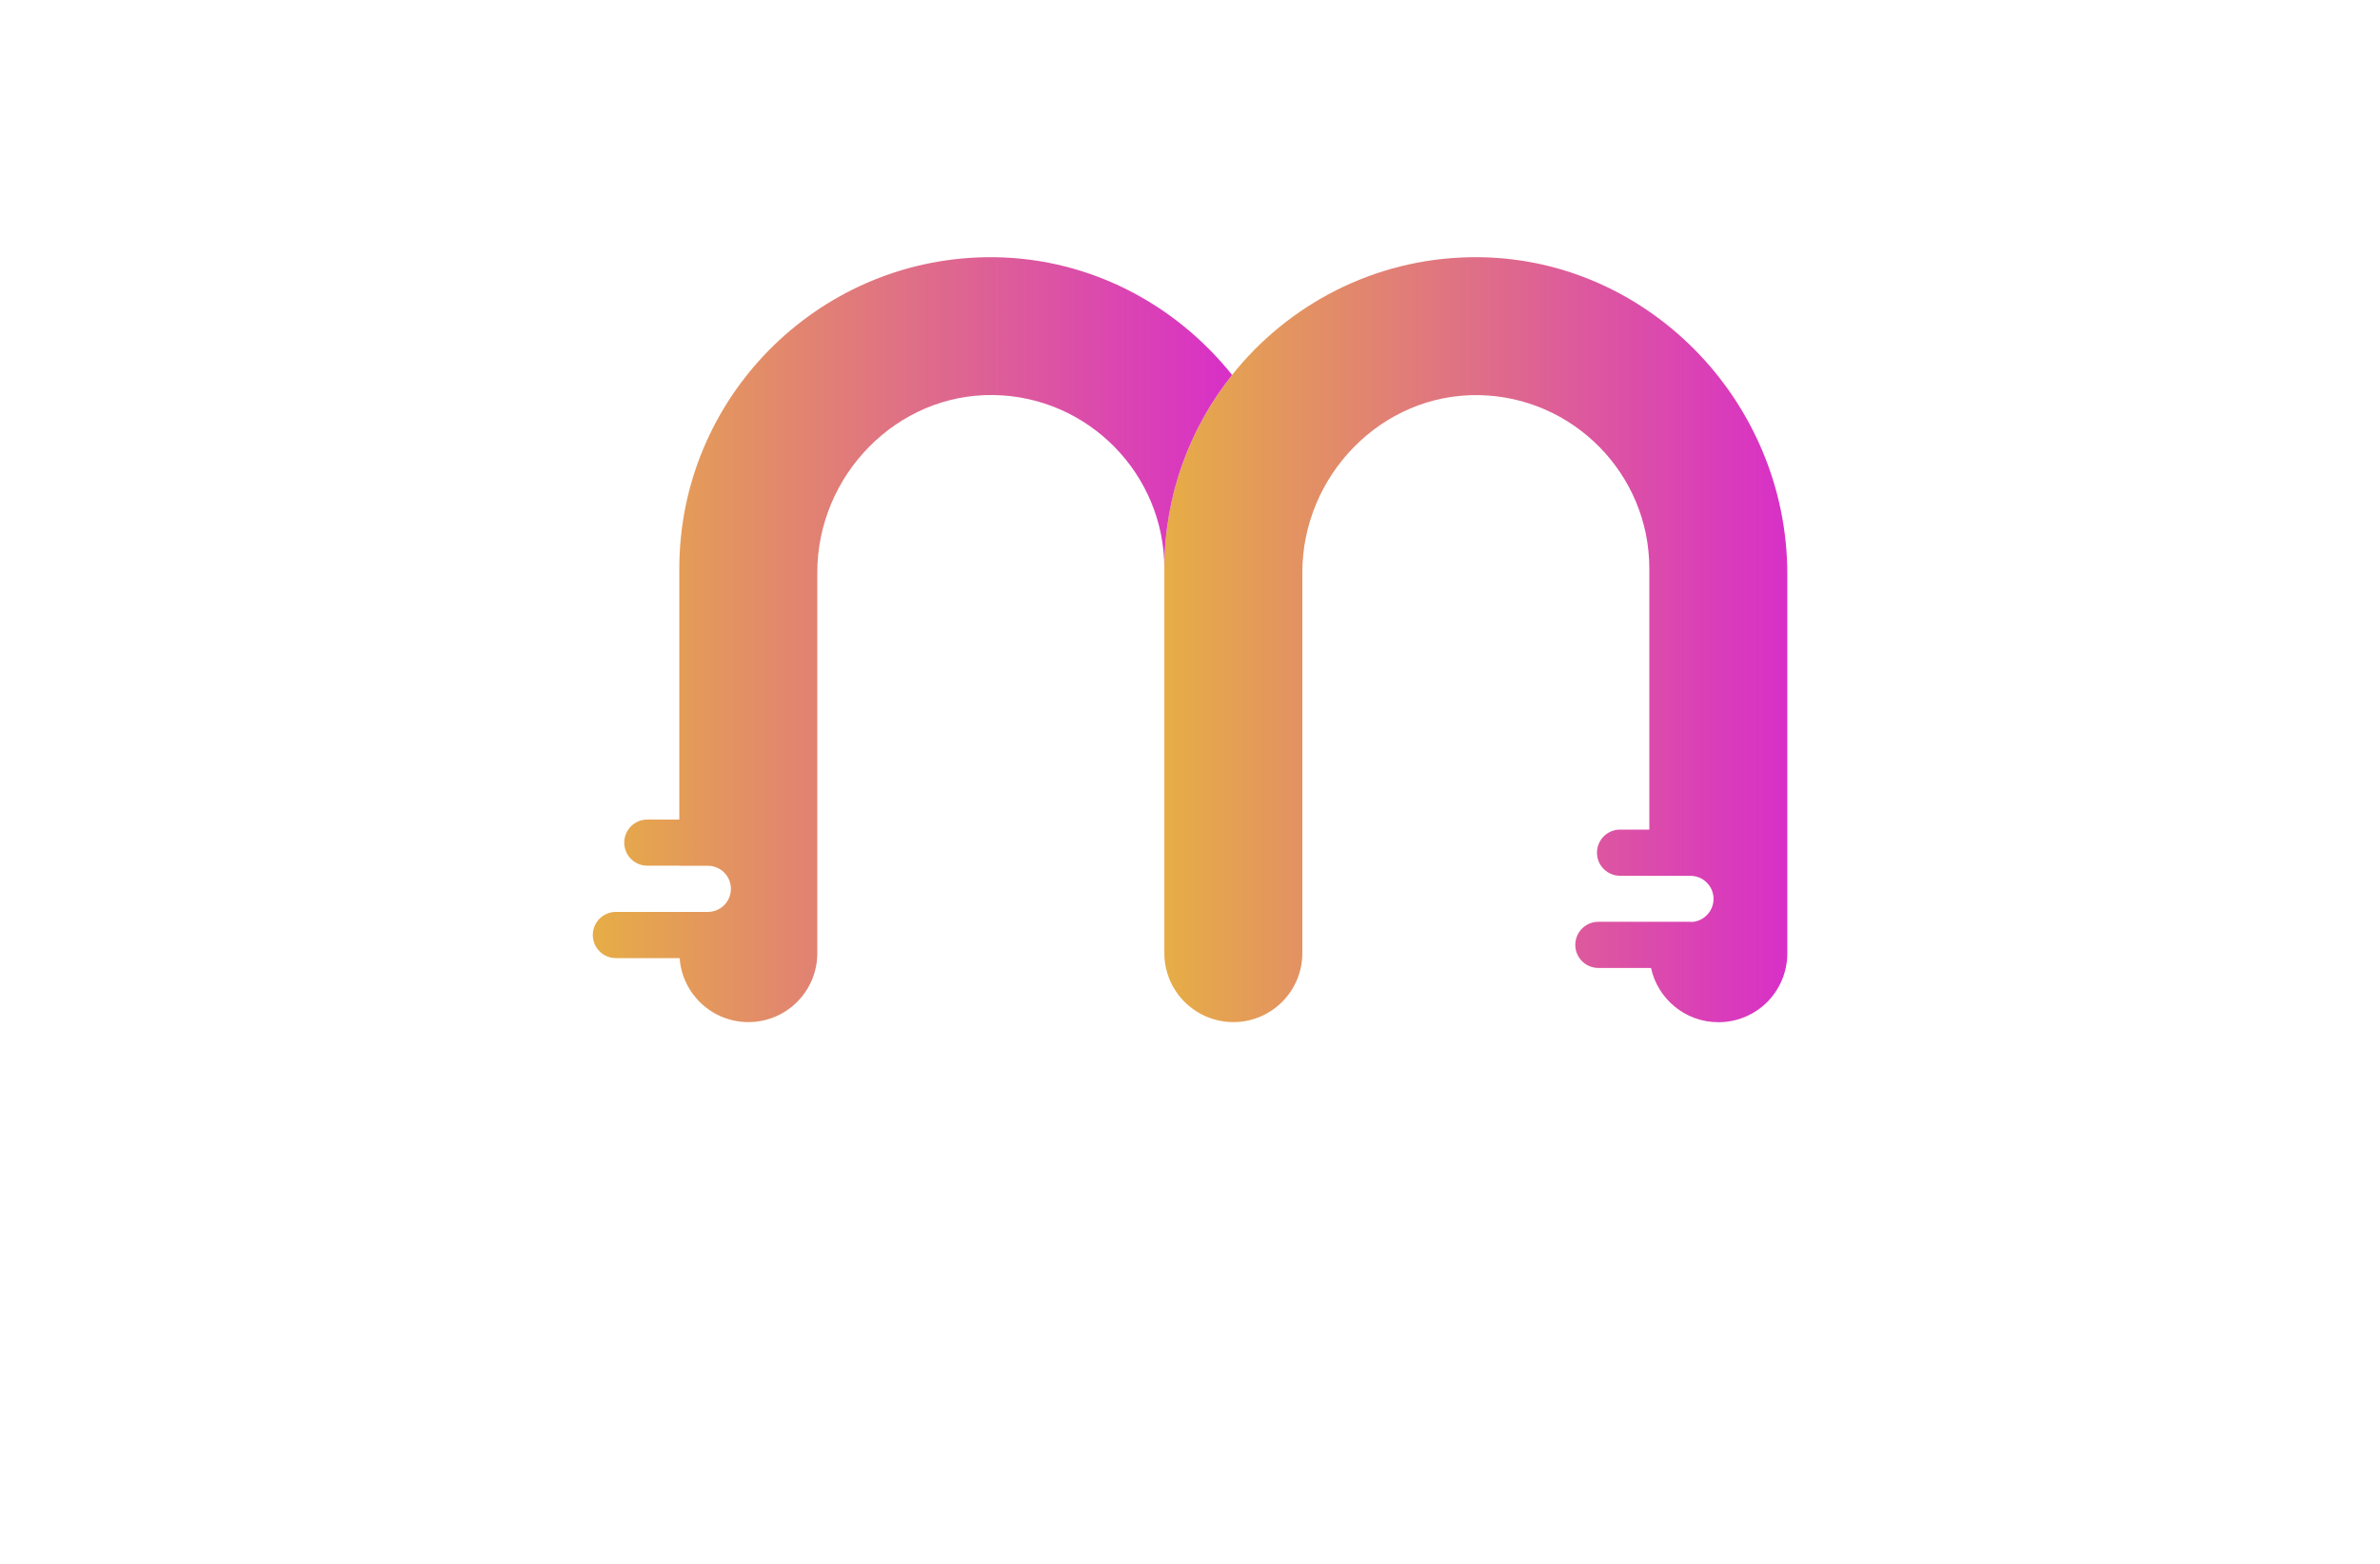 <?xml version="1.0" encoding="utf-8"?>
<!-- Generator: Adobe Illustrator 27.8.1, SVG Export Plug-In . SVG Version: 6.00 Build 0)  -->
<svg version="1.1" xmlns="http://www.w3.org/2000/svg" xmlns:xlink="http://www.w3.org/1999/xlink" x="0px" y="0px"
	 viewBox="0 0 350 230" style="enable-background:new 0 0 350 230;" xml:space="preserve">
<style type="text/css">
	.st0{fill:#E3FFE5;}
	.st1{fill:#E6FFE3;}
	.st2{fill:#FFFCE1;}
	.st3{fill:#E3FFF1;}
	.st4{fill:#E1FCFF;}
	.st5{fill:#EAE4C5;}
	.st6{fill:#D3D3D1;}
	.st7{fill:#D3FFC5;}
	.st8{fill:#FFF7BD;}
	.st9{fill:#004963;}
	.st10{fill:#FF0000;}
	.st11{fill:#3300A3;}
	.st12{fill:#089E00;}
	.st13{fill:#000A82;}
	.st14{fill:#1D0042;}
	.st15{fill:#594A02;}
	.st16{fill:#013A4C;}
	.st17{fill:#64E2FF;}
	.st18{fill:#BA00FF;}
	.st19{fill:#009CA0;}
	.st20{fill:#E097FF;}
	.st21{fill:#064F00;}
	.st22{fill:#0096C4;}
	.st23{fill:#003027;}
	.st24{fill:#557EFF;}
	.st25{fill:#66F4FF;}
	.st26{fill:#FC7E00;}
	.st27{fill:#27005E;}
	.st28{fill:#0060F9;}
	.st29{fill:#9FC6FF;}
	.st30{fill:#D7E7FF;}
	.st31{fill:#6600C9;}
	.st32{fill:#4D0089;}
	.st33{fill:#006D70;}
	.st34{fill:#00CCCC;}
	.st35{fill:#610089;}
	.st36{fill:#32004C;}
	.st37{fill:#00FF5B;}
	.st38{fill:#009632;}
	.st39{fill:#004916;}
	.st40{fill:#E6FAC3;}
	.st41{fill:#FFF5AF;}
	.st42{fill:#5AA5D7;}
	.st43{fill:#F5D78C;}
	.st44{fill:#EBDCC3;}
	.st45{fill:#0A1419;}
	.st46{fill:#E1FAFA;}
	.st47{fill:#E1F5C3;}
	.st48{fill:#FFB946;}
	.st49{fill:#FFF0C8;}
	.st50{fill:#FFD264;}
	.st51{fill:#48FF9F;}
	.st52{fill:#232323;}
	.st53{fill:#000650;}
	.st54{fill:url(#SVGID_1_);}
	.st55{fill:url(#SVGID_00000036243559592503365570000009070709647422520471_);}
	.st56{fill:#AAE6CD;}
	.st57{fill:#FA8301;}
	.st58{fill:#F05908;}
	.st59{fill:#FF7D2D;}
	.st60{fill:#05D7A0;}
	.st61{fill:#278BDE;}
	.st62{fill:url(#SVGID_00000013914063693125090010000014927322246111830679_);}
	.st63{fill:#10173D;}
	.st64{fill:#FEFEFE;}
	.st65{fill:url(#SVGID_00000102529448767834300900000015599627431589534641_);}
	.st66{fill:url(#SVGID_00000036234376984070929160000017782054046562787761_);}
	.st67{fill:url(#SVGID_00000058570483950544982000000014928773948681496497_);}
	.st68{fill:#0C63D2;}
	.st69{fill:#5287B5;}
	.st70{fill:#B2B2B2;}
	.st71{fill:#27C0F2;}
	.st72{fill:#047FAA;}
	.st73{fill:#000C2E;}
	.st74{fill:#274867;}
	.st75{fill:#659F61;}
	.st76{fill:#4B7CC3;}
	.st77{fill:#131A49;}
	.st78{fill:url(#SVGID_00000142863185457572489850000000295954578737083804_);}
	.st79{fill:url(#SVGID_00000085956004762433052380000006890709753193472424_);}
	.st80{fill:#03C0E8;}
	.st81{fill:url(#SVGID_00000097491171580752286130000017923408802996617362_);}
	.st82{fill:url(#SVGID_00000106123798656058553610000007966738827683951274_);}
	.st83{fill:url(#SVGID_00000107553182405894187410000015258244543059618978_);}
	.st84{fill:#59BE88;}
	.st85{fill:#FECA6C;}
	.st86{fill:url(#SVGID_00000119097398800494584450000002532652554507599802_);}
	.st87{fill:#305271;}
	.st88{fill:url(#SVGID_00000028321359679590355700000004570111807853648519_);}
	.st89{fill:url(#SVGID_00000132786319284630173500000002427950583417198992_);}
	.st90{fill:url(#SVGID_00000128485204059535392080000000153172721166617782_);}
	.st91{fill:url(#SVGID_00000021078473653279181200000017374407878523211704_);}
	.st92{fill:url(#SVGID_00000061439867515389820660000015150090083839148696_);}
	.st93{fill:url(#SVGID_00000121984510658399536280000012550613261604669357_);}
	.st94{fill:url(#SVGID_00000078038839777602427810000014962005915510166423_);}
	.st95{fill:url(#SVGID_00000160190130984788284290000009467057056404122544_);}
	.st96{fill:url(#SVGID_00000028313753017719722730000017577543144972761786_);}
	.st97{fill:url(#SVGID_00000024687052041321418820000006441297834759036348_);}
	.st98{fill:url(#SVGID_00000165945275872171852100000018403685793975765124_);}
	.st99{fill:url(#SVGID_00000007426267108755471700000003477366906053316486_);}
	.st100{fill:url(#SVGID_00000131336042475931199570000010931664087427786915_);}
	.st101{fill:url(#SVGID_00000142867825518921110780000018032844490674392250_);}
	.st102{fill:url(#SVGID_00000150790026588339915540000013451285008688810421_);}
	.st103{fill:url(#SVGID_00000008862002172668906750000003233024665735274926_);}
	.st104{fill:#099EB4;}
	.st105{fill:url(#SVGID_00000110453793723595365810000011864337021538887556_);}
	.st106{fill:url(#SVGID_00000178182461573981065890000001457922598096130235_);}
	.st107{fill:url(#SVGID_00000155845542445689602260000006353372297536717980_);}
	.st108{fill:url(#SVGID_00000076583108748768423770000003041585815787379343_);}
	.st109{fill:url(#SVGID_00000072975200959660772270000016882916412322615940_);}
	.st110{fill:url(#SVGID_00000073707109139079514080000003501134318678682782_);}
	.st111{fill:url(#SVGID_00000090989486284164522570000017263748963948415118_);}
	.st112{fill:url(#SVGID_00000090268062739854784200000012849239452725459072_);}
	.st113{fill:url(#SVGID_00000062165450908270523210000016213172749855515822_);}
	.st114{opacity:0.3;fill:url(#SVGID_00000065039540243178873860000015140598677935748771_);}
	.st115{fill:url(#SVGID_00000000199471897320169870000003170801072504189884_);}
	.st116{fill:url(#SVGID_00000155148833174080206870000008948676654361271200_);}
	.st117{fill:url(#SVGID_00000142163462035024689310000010542990244075247038_);}
	.st118{fill:#06416C;}
	.st119{fill:#23A7E6;}
	.st120{fill:#013F6E;}
	.st121{fill:#26A9E0;}
	.st122{fill:url(#SVGID_00000057135260807179704690000014937970025207674777_);}
	.st123{fill:#262E3A;}
	.st124{fill:url(#SVGID_00000069376553772307790320000001795814207420533396_);}
	.st125{fill:url(#SVGID_00000179640513856098236320000009379074093494596748_);}
	.st126{fill:url(#SVGID_00000145761186294377433710000009623500533388947100_);}
	.st127{fill:url(#SVGID_00000107569136566131286970000003283089837877043353_);}
	.st128{fill:url(#SVGID_00000088822324980614131570000006025689874505835189_);}
	.st129{fill:url(#SVGID_00000016769601075687884420000006547791294179026088_);}
	.st130{fill:url(#SVGID_00000058562583622496677150000013878204731450250896_);}
	.st131{fill:#FF6600;}
	.st132{fill:#39C6AA;}
	.st133{fill:#F45C5A;}
	.st134{fill:#122E45;}
	.st135{fill:#6DBD45;}
	.st136{fill:#036097;}
	.st137{fill:#E66619;}
	.st138{fill:url(#SVGID_00000183244901765703820240000005350925401039924394_);}
	.st139{fill:#006315;}
	.st140{fill:#132346;}
	.st141{fill:#4072B7;}
	.st142{fill:#562700;}
	.st143{fill:url(#SVGID_00000160181823491314265750000007624221565149029551_);}
	.st144{fill:url(#SVGID_00000137122291903418600980000017220291588613860243_);}
	.st145{fill:url(#SVGID_00000134939597434612811070000009884823732458940578_);}
	.st146{fill:url(#SVGID_00000012436160726502442780000002785399770171958709_);}
	.st147{fill:url(#SVGID_00000130642476217275518420000004975810205064700561_);}
	.st148{fill-rule:evenodd;clip-rule:evenodd;fill:url(#SVGID_00000093176853922544752760000004328603892430962070_);}
	.st149{fill:url(#SVGID_00000175305585943344037430000002065618941315119001_);}
	.st150{fill:url(#SVGID_00000093156680037192355130000015988121356333352887_);}
	.st151{fill:url(#SVGID_00000058560757321285974760000016079510456223040388_);}
	.st152{fill:none;stroke:#FFFFFF;stroke-width:2;stroke-miterlimit:10;}
	.st153{fill:url(#SVGID_00000080901119774883885960000008246695409147351219_);}
	.st154{fill:url(#SVGID_00000016033603262387218110000015897647546057936521_);}
	.st155{fill:#FFFFFF;}
	.st156{fill:url(#SVGID_00000053519931639977789840000013870658005781707683_);}
	.st157{fill:url(#SVGID_00000028316986689306259840000010166566656544833459_);}
	.st158{fill:url(#SVGID_00000145749751107008760030000008260528244447404163_);}
	.st159{fill:url(#SVGID_00000028308135262491248690000005925255528534115767_);}
	.st160{fill:url(#SVGID_00000050629233785919328680000008205787449356634528_);}
	.st161{fill:#E57825;}
	.st162{fill:#F36B21;}
	.st163{fill:#6D4099;}
	.st164{fill:#58297A;}
	.st165{fill-rule:evenodd;clip-rule:evenodd;fill:url(#SVGID_00000152985213092957133810000008965330774326678442_);}
	.st166{fill-rule:evenodd;clip-rule:evenodd;fill:#E5E5E5;}
	.st167{fill-rule:evenodd;clip-rule:evenodd;fill:#234382;}
	.st168{fill-rule:evenodd;clip-rule:evenodd;fill:#60CAE6;}
	.st169{fill:url(#SVGID_00000146460564459997164040000017693773120703050630_);}
</style>
<g id="Layer_1">
</g>
<g id="Layer_2">
</g>
<g id="Layer_3">
</g>
<g id="Layer_4">
</g>
<g id="Layer_5">
</g>
<g id="Layer_6">
</g>
<g id="Layer_7">
</g>
<g id="Layer_8">
</g>
<g id="Layer_9">
</g>
<g id="Layer_10">
</g>
<g id="Layer_11">
</g>
<g id="Layer_12">
</g>
<g id="Layer_13">
</g>
<g id="Layer_14">
</g>
<g id="Layer_15">
	<g>
		<linearGradient id="SVGID_1_" gradientUnits="userSpaceOnUse" x1="171.223" y1="94.075" x2="262.835" y2="94.075">
			<stop  offset="0.011" style="stop-color:#E6AC47"/>
			<stop  offset="0.994" style="stop-color:#D830C7"/>
		</linearGradient>
		<path class="st54" d="M254.17,123.01c-0.61-0.62-1.47-1-2.4-1h-13.52c-1.88,0-3.4,1.52-3.4,3.4c0,0.94,0.38,1.79,1,2.4
			c0.61,0.61,1.47,0.99,2.4,0.99h13.52c1.88,0,3.4-1.52,3.4-3.39C255.17,124.46,254.79,123.61,254.17,123.01z M250.98,136.57
			c-0.59-0.6-1.41-0.98-2.31-0.99c-0.03-0.01-0.05-0.01-0.09-0.01h-13.52c-1.88,0-3.4,1.52-3.4,3.4c0,0.93,0.38,1.78,1,2.4
			c0.61,0.61,1.47,0.99,2.4,0.99h13.52c1.88,0,3.4-1.52,3.4-3.39C251.98,138.03,251.6,137.18,250.98,136.57z M216.24,37.83
			c-14.18,0.24-26.81,6.96-35.05,17.31c-6.24,7.83-9.96,17.73-9.96,28.48v56.56c0,5.6,4.55,10.14,10.15,10.14
			c5.6,0,10.14-4.54,10.14-10.14V84.2c0-14.27,11.68-26.33,25.95-26.09c13.87,0.24,25.08,11.59,25.08,25.52v45.18h6.04
			c1.88,0,3.4,1.51,3.4,3.39c0,1.85-1.48,3.35-3.31,3.4h-6.12v4.6c0,0.75,0.08,1.48,0.24,2.17c0.99,4.56,5.06,7.97,9.91,7.97
			c2.8,0,5.33-1.14,7.17-2.96c1.82-1.85,2.96-4.37,2.96-7.17V84.44C262.84,58.8,241.86,37.39,216.24,37.83z M181.19,55.14
			c-6.24,7.83-9.96,17.73-9.96,28.48v56.56c0,5.6,4.55,10.14,10.15,10.14c5.6,0,10.14-4.54,10.14-10.14V84.2
			C191.46,73.28,187.59,63.14,181.19,55.14z"/>
		
			<linearGradient id="SVGID_00000008144586436162169810000011879372014948043920_" gradientUnits="userSpaceOnUse" x1="87.165" y1="94.076" x2="181.187" y2="94.076">
			<stop  offset="0.011" style="stop-color:#E6AC47"/>
			<stop  offset="0.994" style="stop-color:#D830C7"/>
		</linearGradient>
		<path style="fill:url(#SVGID_00000008144586436162169810000011879372014948043920_);" d="M181.19,55.14
			c-6.24,7.83-9.96,17.73-9.96,28.48c0-13.93-11.21-25.29-25.08-25.52c-14.27-0.24-25.96,11.82-25.96,26.11v55.98
			c0,2.8-1.13,5.33-2.97,7.17c-1.82,1.82-4.36,2.96-7.16,2.96c-5.35,0-9.74-4.15-10.11-9.41h-9.38c-1.88,0-3.39-1.52-3.39-3.4
			c0-1.87,1.51-3.39,3.39-3.39h13.52c1.88,0,3.4-1.52,3.4-3.4c0-1.87-1.52-3.39-3.4-3.39H99.9v-0.01h-4.7
			c-0.94,0-1.79-0.38-2.4-0.99c-0.62-0.62-1-1.47-1-2.4c0-1.88,1.52-3.4,3.4-3.4h4.7V83.63c0-24.99,20.11-45.37,45.01-45.8
			C159.53,37.58,172.63,44.44,181.19,55.14z"/>
	</g>
</g>
</svg>
